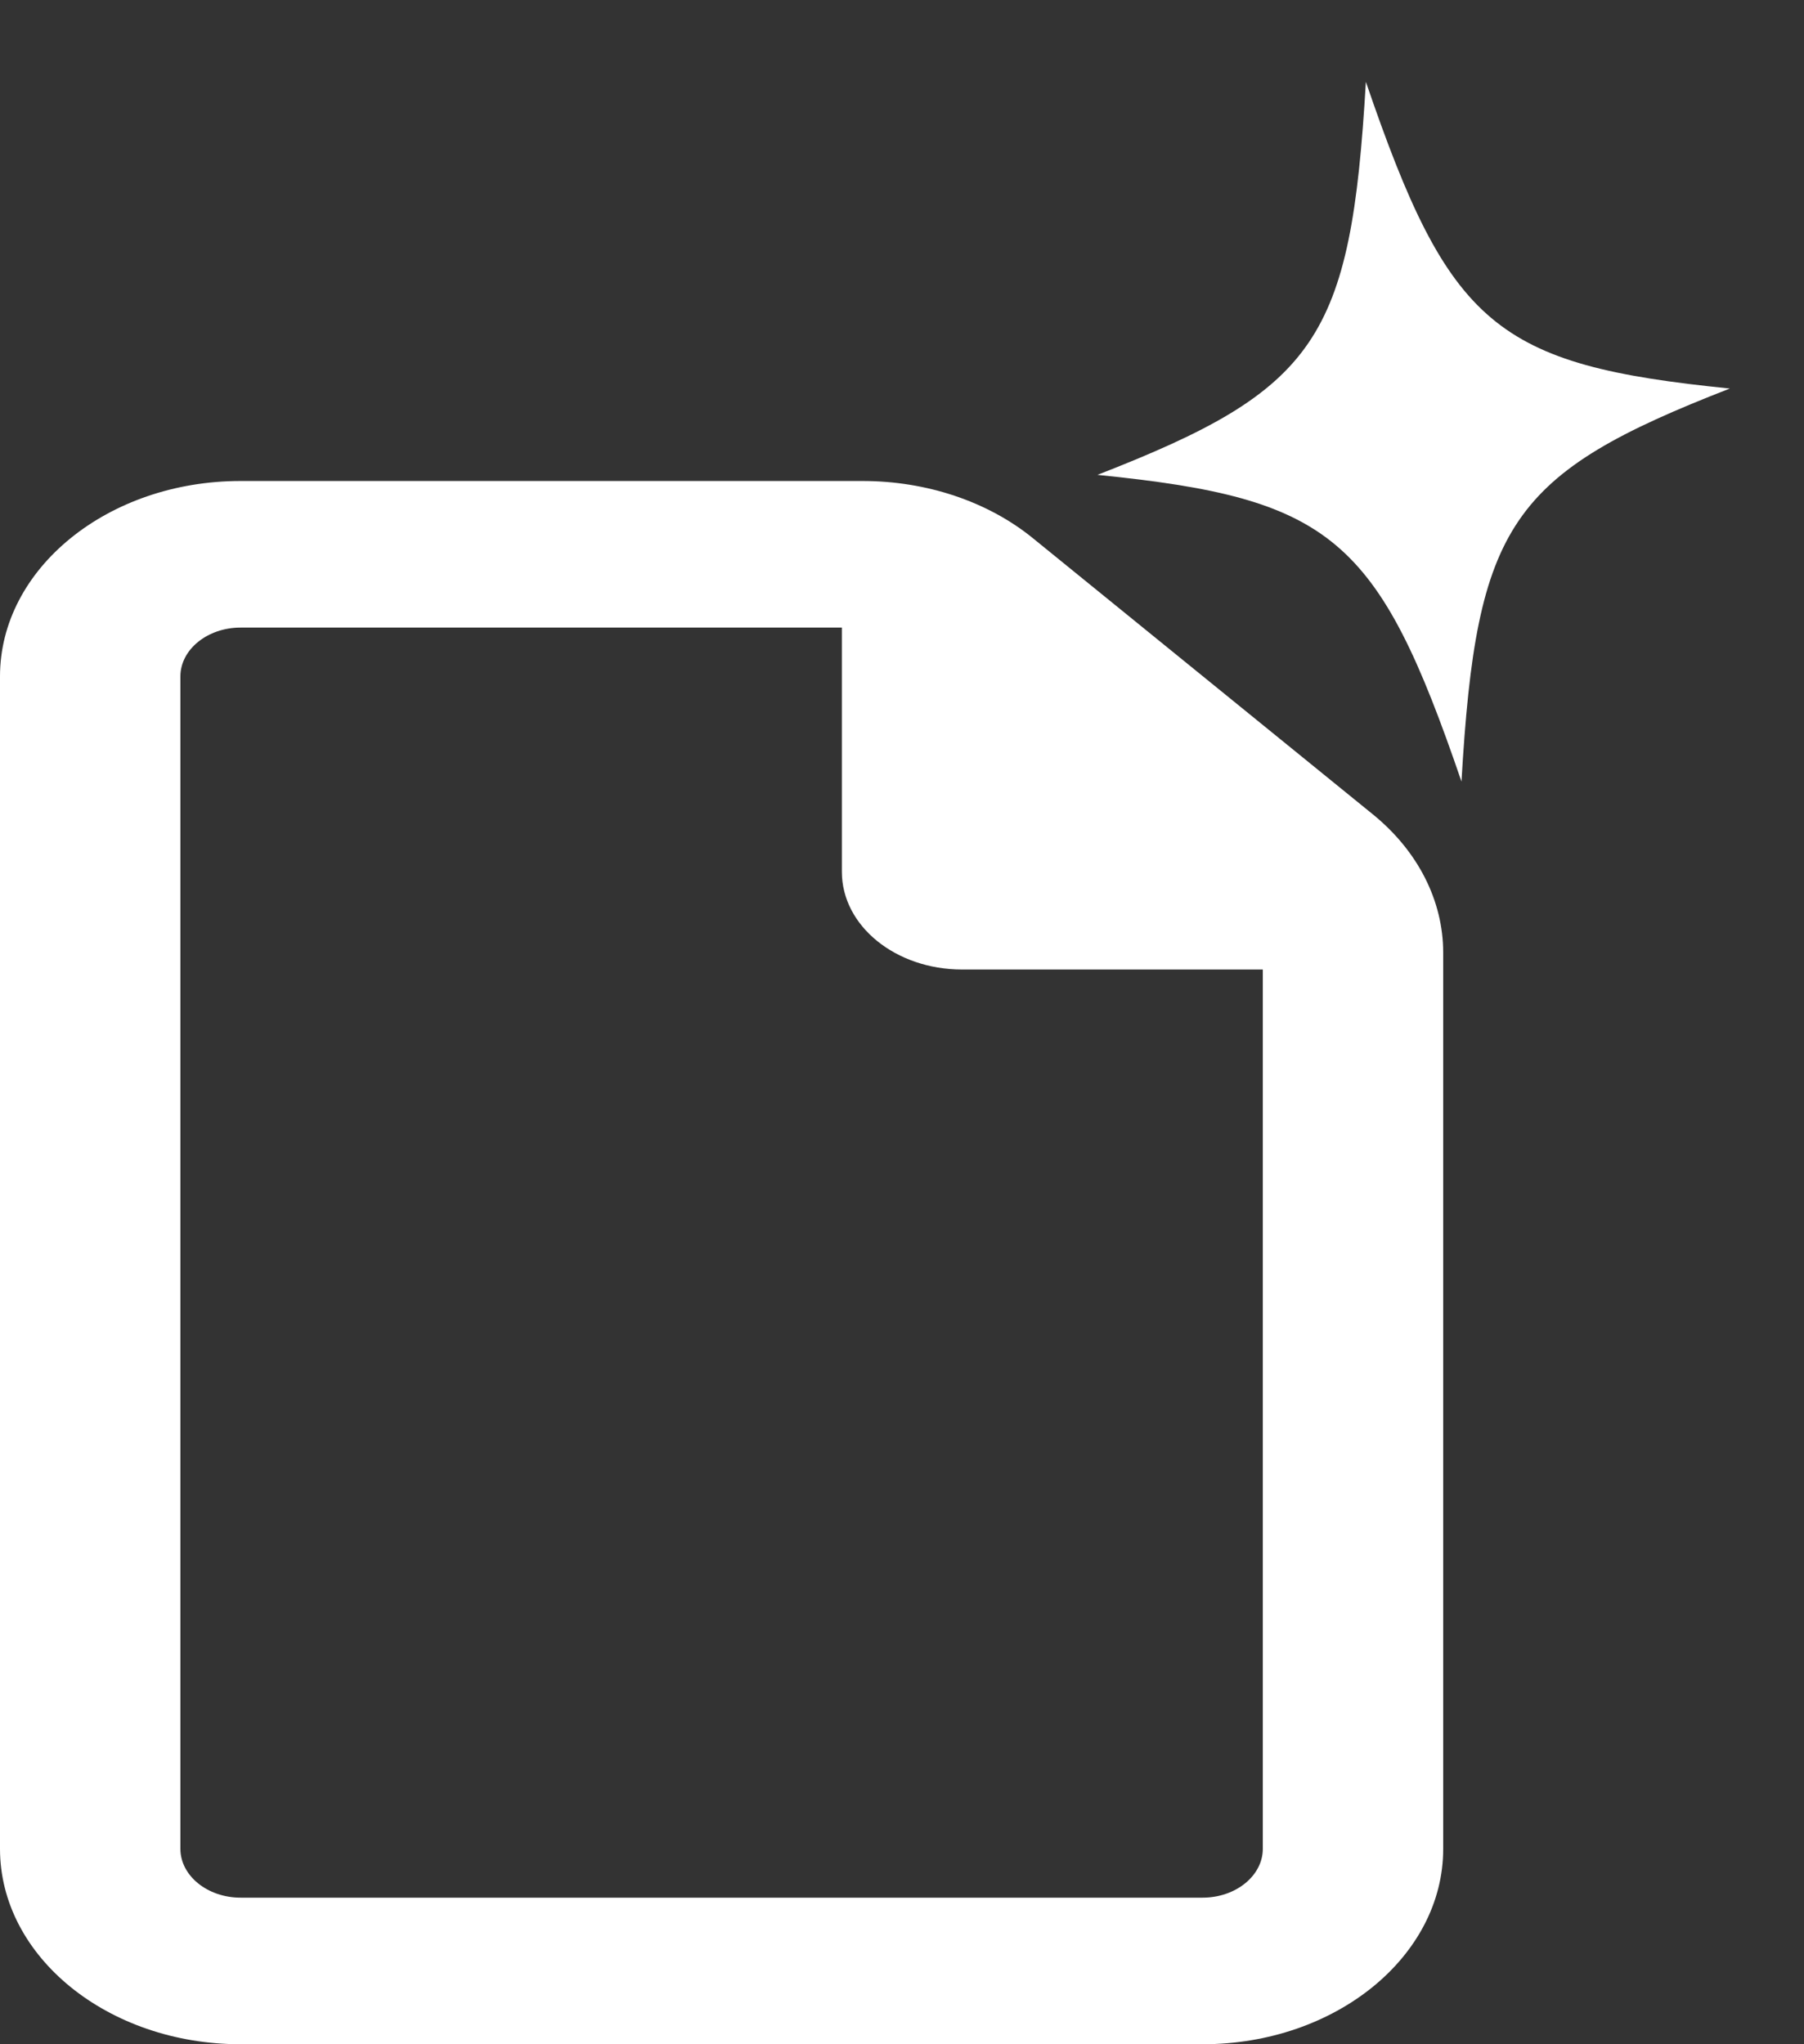 <svg width="30" height="34" viewBox="0 0 30 34" fill="none" xmlns="http://www.w3.org/2000/svg">
<rect x="0" y="0" width="30" height="34" fill="#333333" stroke="none"/>
<g clip-path="url(#clip0_96_54)">
<path d="M20 31.562C20.55 31.562 21 31.197 21 30.75V16.125H16C14.894 16.125 14 15.399 14 14.5V10.438H4C3.45 10.438 3 10.803 3 11.25V30.75C3 31.197 3.45 31.562 4 31.562H20ZM0 11.25C0 9.457 1.794 8 4 8H14.344C15.406 8 16.425 8.34 17.175 8.95L22.831 13.545C23.581 14.155 24 14.982 24 15.846V30.75C24 32.543 22.206 34 20 34H4C1.794 34 0 32.543 0 30.75V11.25Z" fill="white"/>
</g>
<path d="M18.25 7.898C21.902 6.477 22.465 5.65 22.714 1.361C24.104 5.426 24.868 6.07 28.767 6.462C25.116 7.883 24.552 8.71 24.304 12.999C22.914 8.934 22.15 8.29 18.25 7.898Z" fill="white"/>
<defs>
<clipPath id="clip0_96_54">
<rect width="24" height="26" fill="white" transform="translate(0 8)"/>
</clipPath>
</defs>
</svg>
